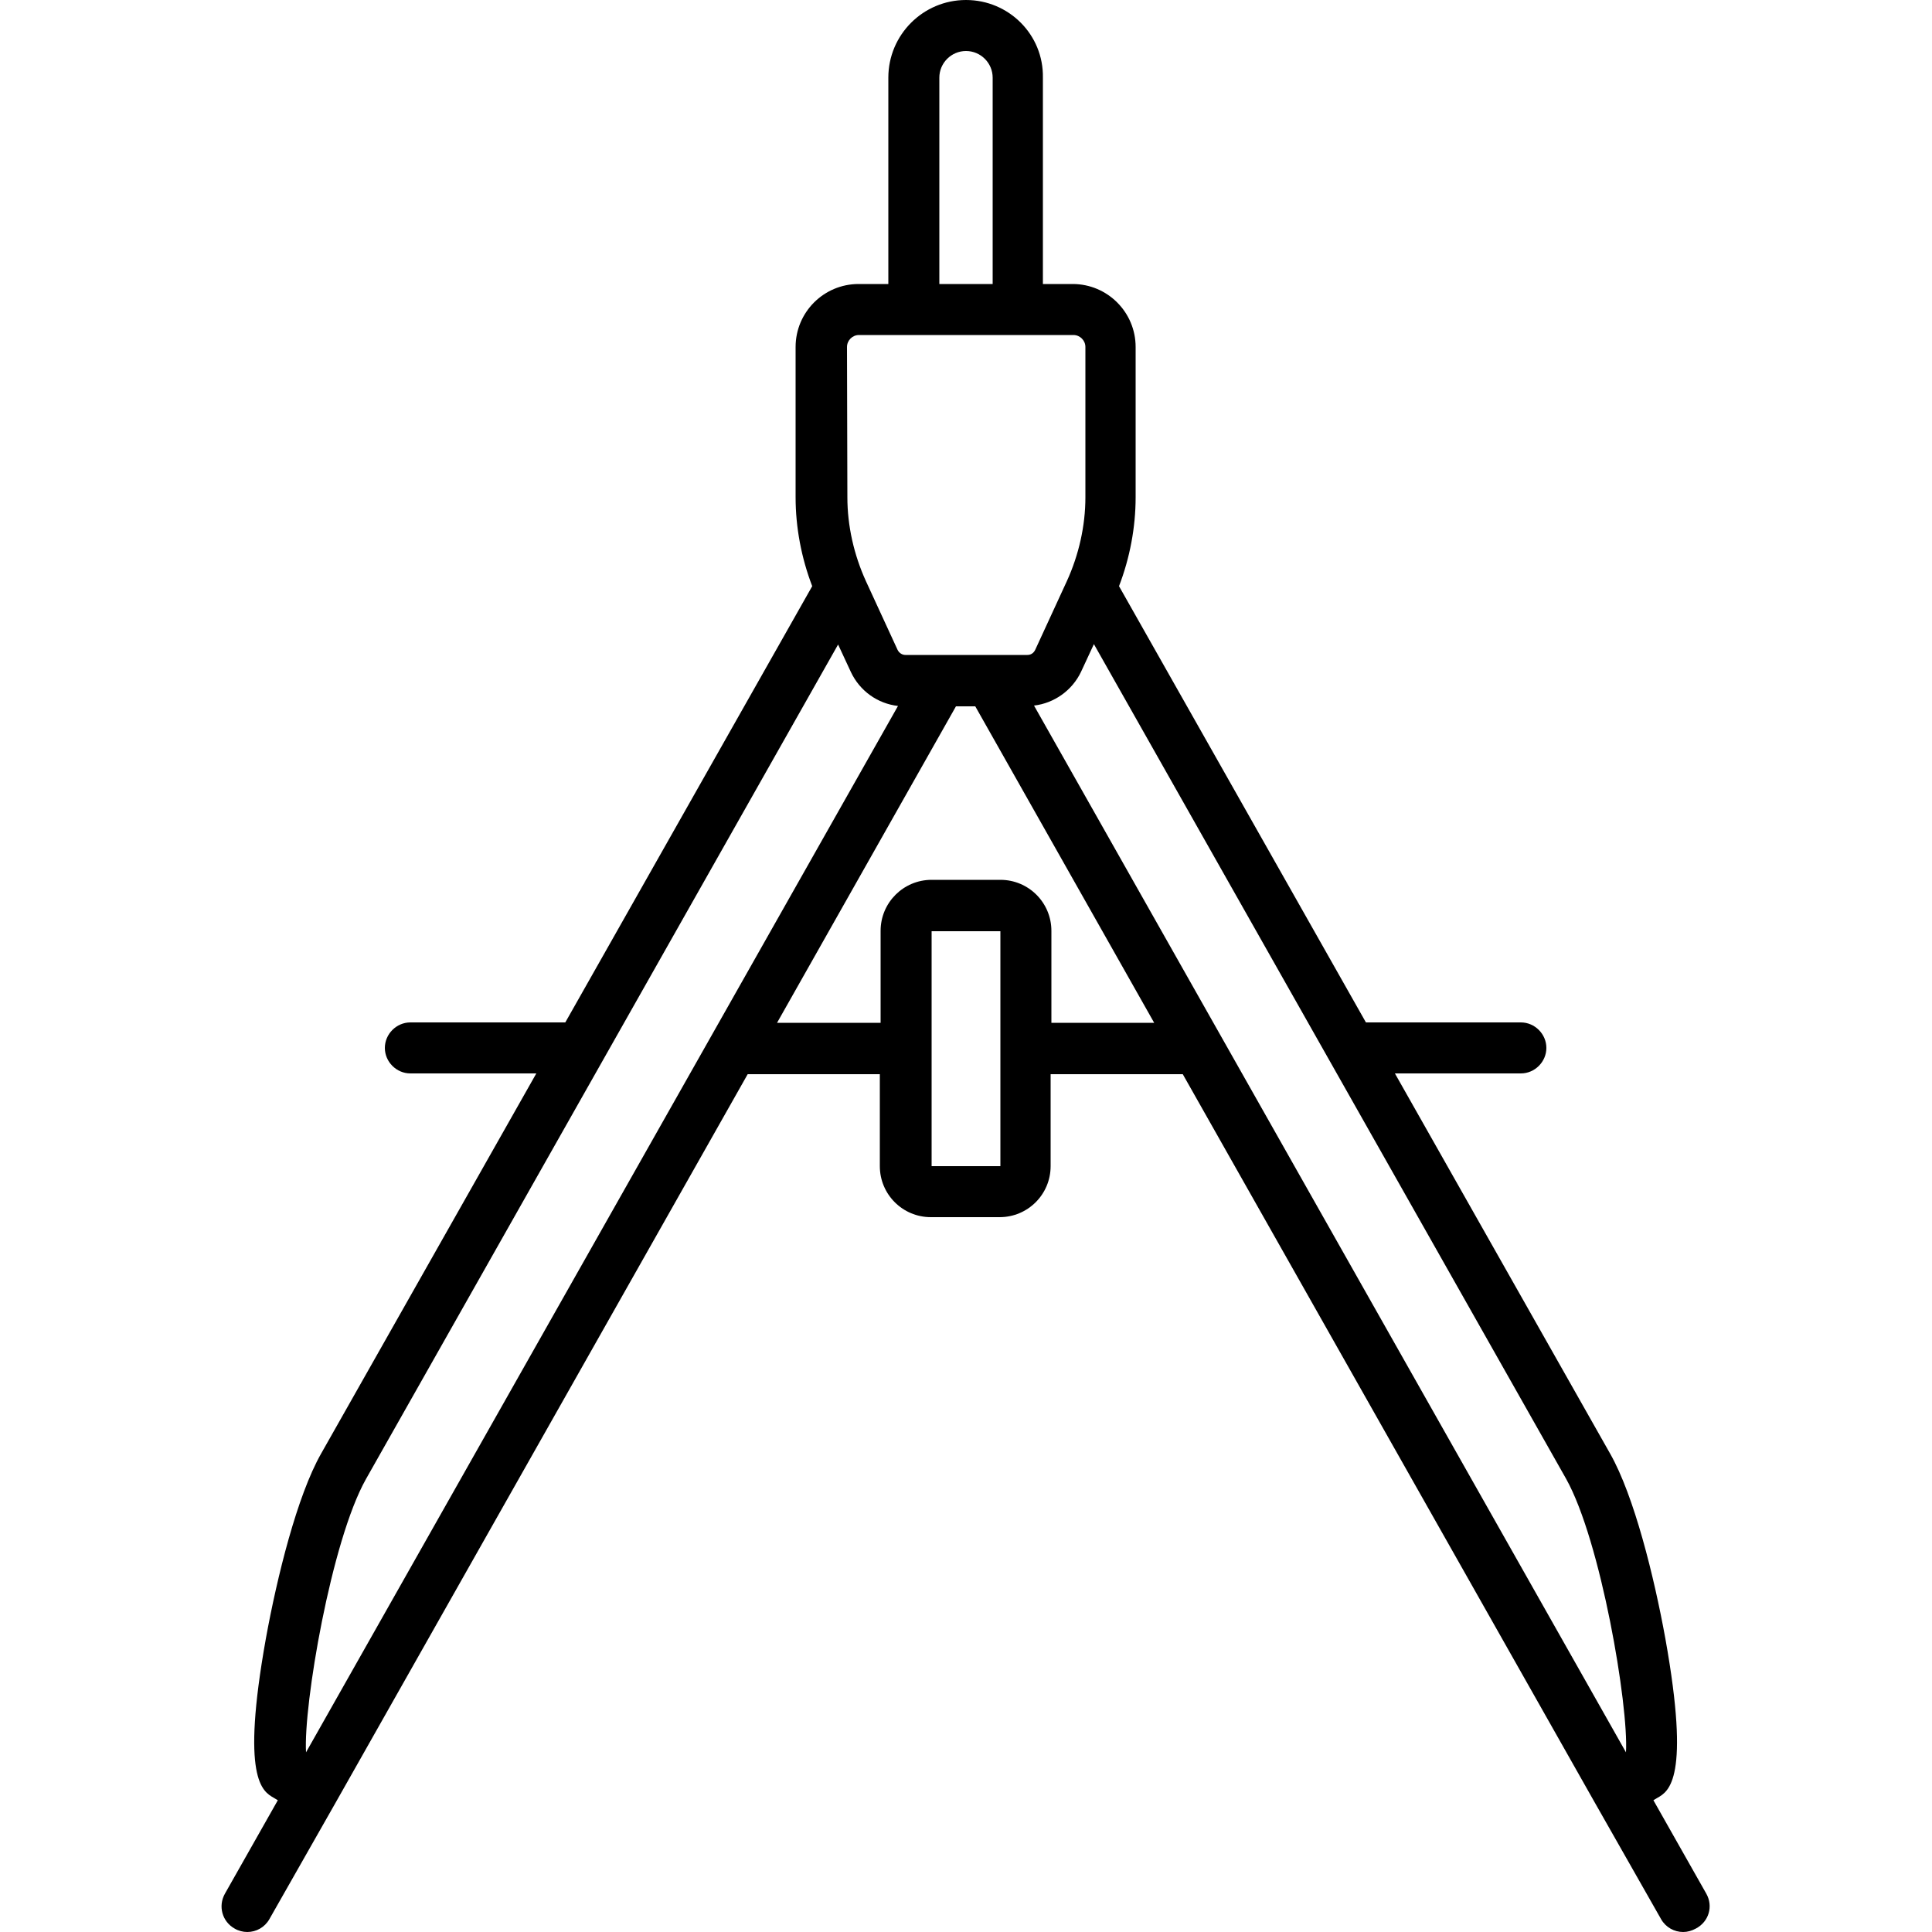<svg height='100px' width='100px'  fill="#000000" xmlns="http://www.w3.org/2000/svg" xmlns:xlink="http://www.w3.org/1999/xlink" version="1.1" x="0px" y="0px" viewBox="-55 147 500 500" style="enable-background:new -55 147 500 500;" xml:space="preserve"><path d="M386.6,637.1l-13.7-24.2l1-0.6c3-1.7,8.6-4.9,2.1-41.2c-2.9-16-8.1-37-14.3-47.9L306,424.8h32.6c3.6,0,6.6-3,6.6-6.6  s-3-6.6-6.6-6.6h-40.1l-63.9-112.9c2.8-7.3,4.3-15.2,4.3-23v-38.9c0-9-7.3-16.3-16.3-16.3h-7.7v-53.4c0.2-11.1-8.8-20.1-19.9-20.1  s-20.1,9-20.1,20.1v53.4h-7.7c-9,0-16.3,7.3-16.3,16.3v38.9c0,7.8,1.5,15.7,4.3,23L91.3,411.6H51.2c-3.6,0-6.6,3-6.6,6.6  s3,6.6,6.6,6.6h32.6l-55.7,98.4c-6.2,10.9-11.4,31.9-14.3,47.9c-6.5,36.3-0.9,39.5,2.1,41.2l1,0.6L3.2,637.1c-1.8,3.2-0.7,7.2,2.5,9  c1,0.6,2.2,0.9,3.3,0.9c2.3,0,4.5-1.2,5.7-3.3l17-29.9l0,0l0,0L138.5,425h34.2v23.8c0,7.3,5.9,13.2,13.2,13.2h17.8  c7.3,0,13.2-5.9,13.2-13.2V425h34.2l106.8,188.8l0,0l0,0l17,29.9c1.2,2.1,3.4,3.3,5.7,3.3c1.1,0,2.2-0.3,3.3-0.9  C387.3,644.3,388.4,640.3,386.6,637.1z M365.8,600.5L212.6,329.6c5.2-0.6,9.9-3.9,12.2-8.8l3.3-7.1l122.2,216  C359.3,545.8,366.5,588.4,365.8,600.5z M188.1,167.1c0-3.8,3.1-6.9,6.9-6.9s6.9,3.1,6.9,6.9v53.4h-13.8L188.1,167.1L188.1,167.1z   M164.2,236.8c0-1.7,1.4-3.1,3.1-3.1h55.5c1.7,0,3.1,1.4,3.1,3.1v38.9c0,7.4-1.7,14.9-4.8,21.7l-8.2,17.8c-0.4,0.8-1.1,1.3-2,1.3  h-31.6c-0.8,0-1.6-0.5-2-1.3l-8.2-17.8c-3.1-6.8-4.8-14.3-4.8-21.7L164.2,236.8L164.2,236.8z M39.7,529.8l122.2-216l3.3,7.1  c2.3,4.9,6.9,8.2,12.2,8.8L24.2,600.5C23.5,588.4,30.7,545.8,39.7,529.8z M186.1,448.7V388h17.8v60.8h-17.8V448.7z M217.1,411.7  v-23.8c0-7.3-5.9-13.2-13.2-13.2h-17.8c-7.3,0-13.2,5.9-13.2,13.2v23.8h-26.8l46.3-81.9h5l46.3,81.9H217.1z"></path></svg>